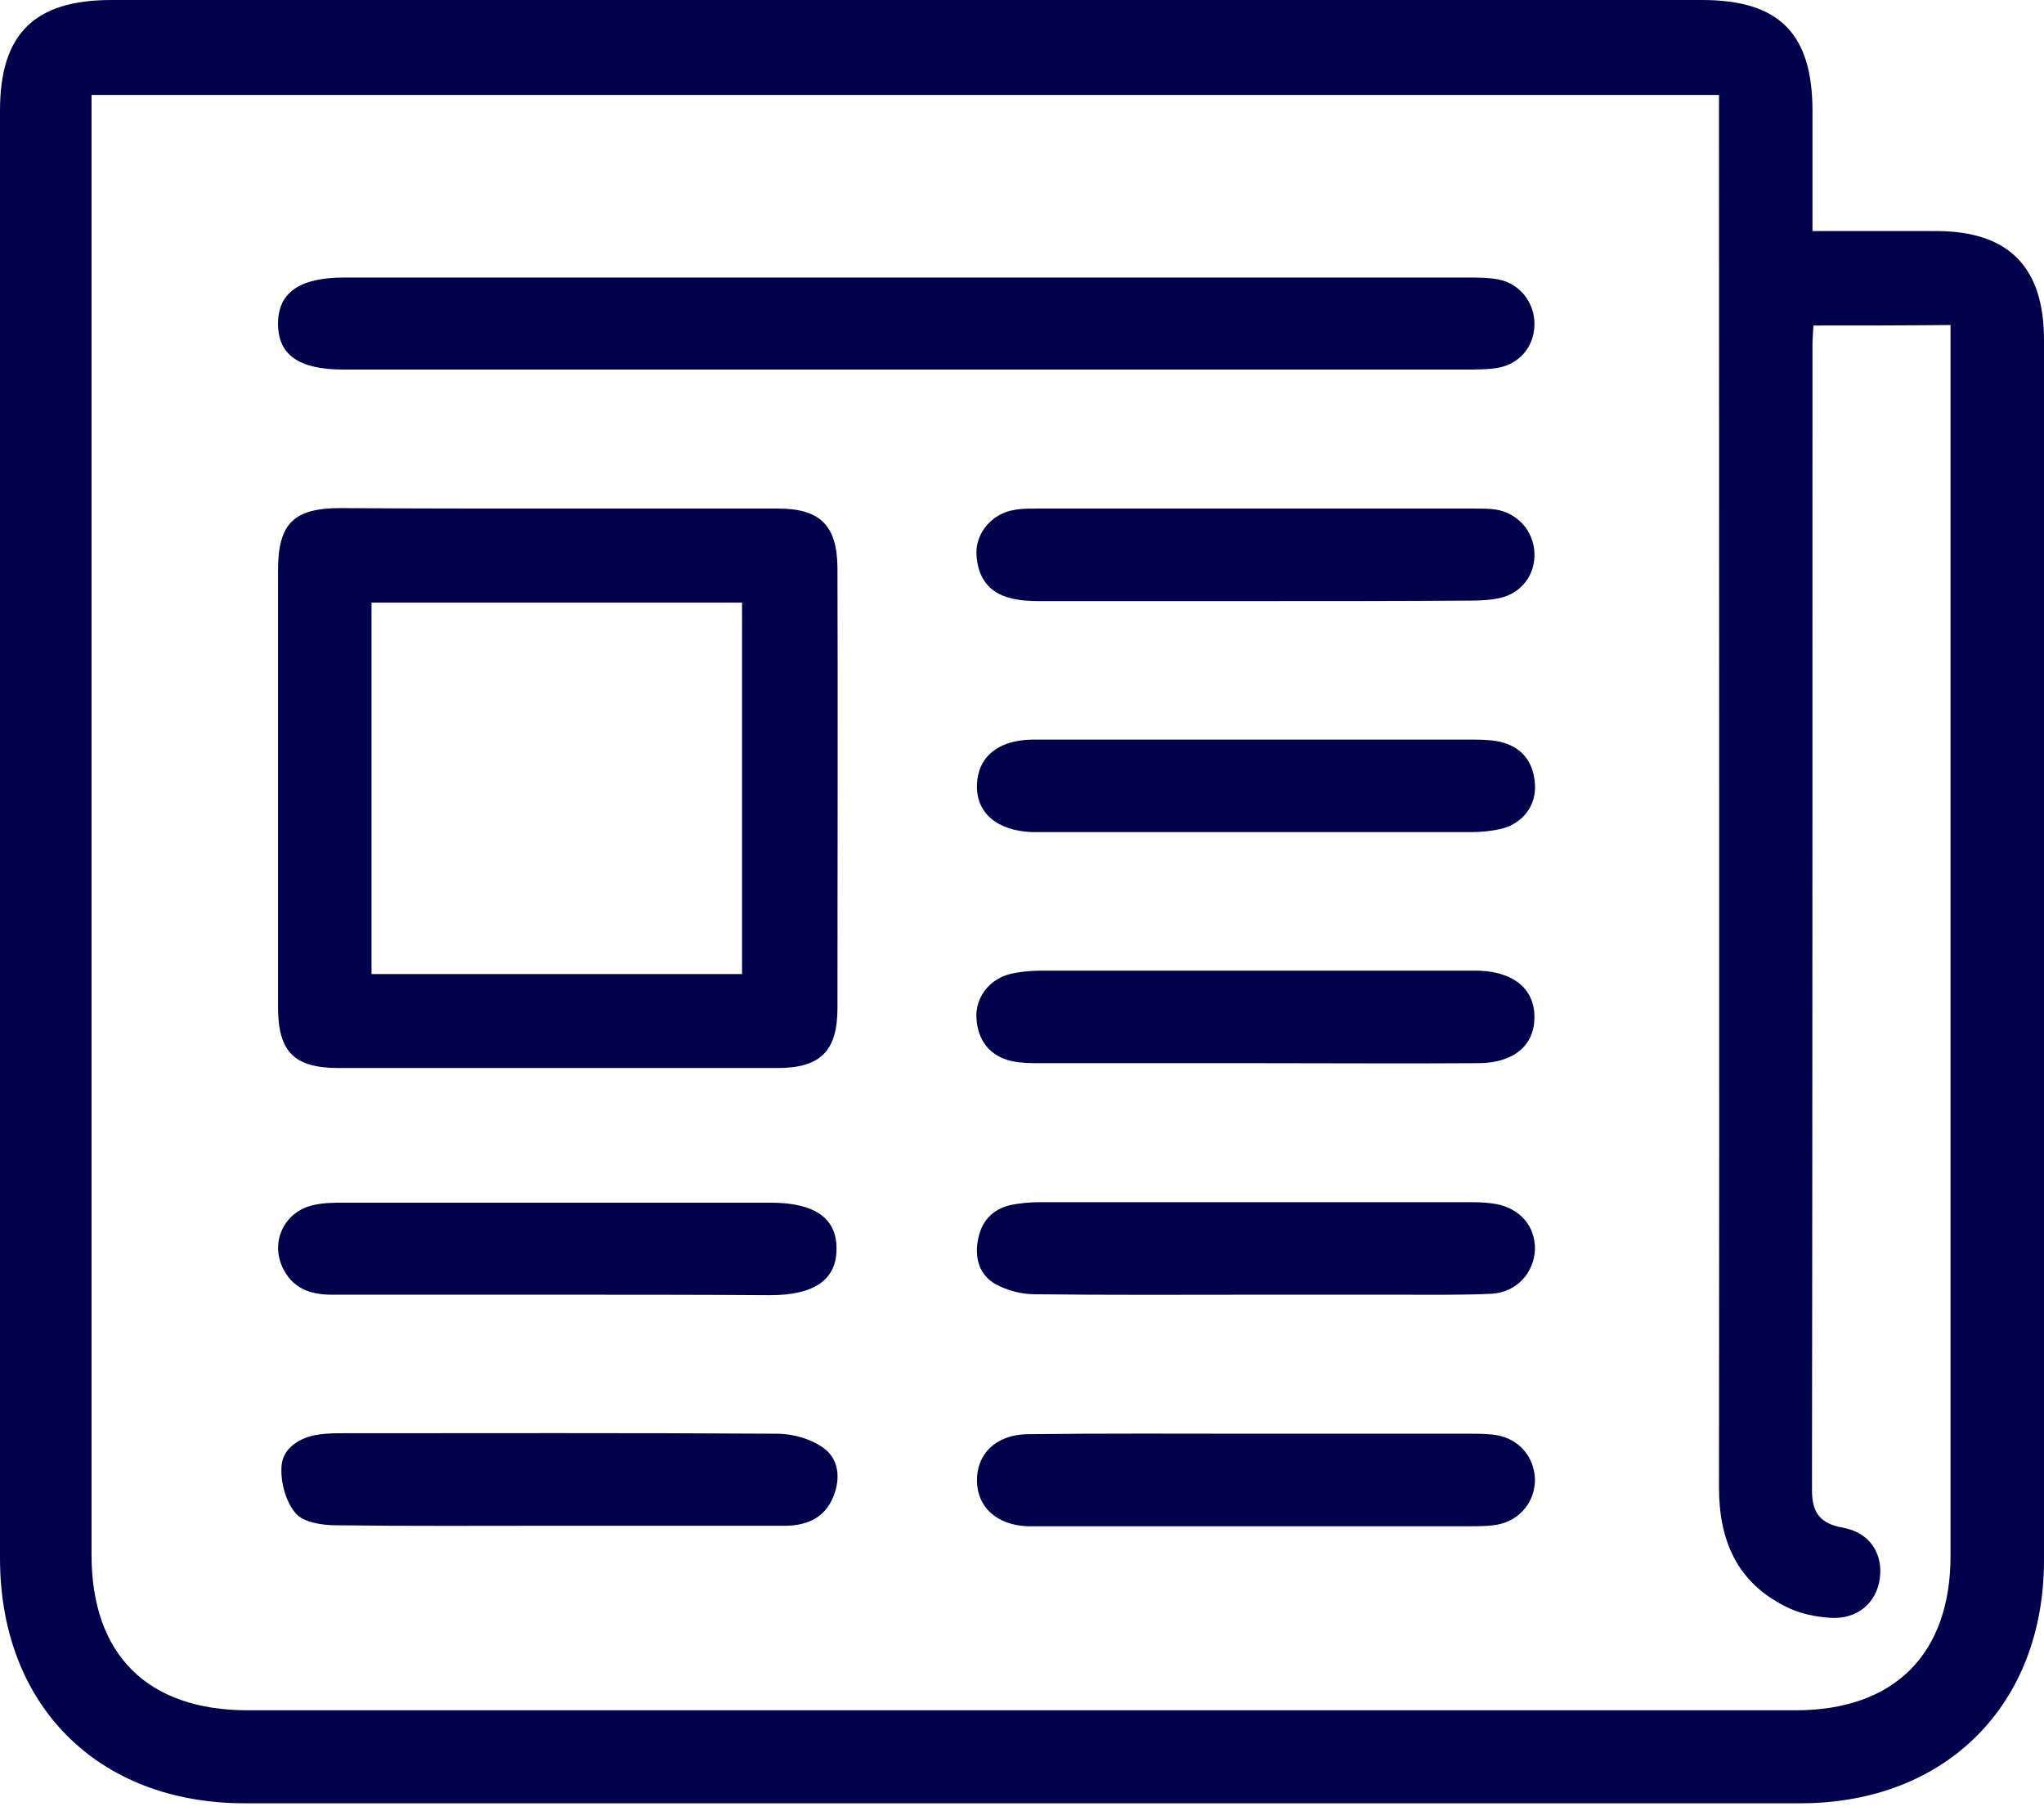 <svg width="123" height="109" viewBox="0 0 123 109" fill="none" xmlns="http://www.w3.org/2000/svg">
<path d="M109.068 13.903C111.662 13.903 114.081 13.903 116.5 13.903C120.872 13.903 123 16.06 123 20.461C123 44.944 123 69.399 123 93.882C123 102.597 117.083 108.514 108.339 108.514C77.123 108.514 45.877 108.514 14.661 108.514C5.859 108.485 0 102.597 0 93.766C0 64.706 0 35.676 0 6.646C0 2.04 2.069 0 6.704 0C38.62 0 70.506 0 102.422 0C107.057 0 109.068 2.011 109.068 6.675C109.068 8.977 109.068 11.309 109.068 13.903ZM109.126 19.587C109.097 20.082 109.068 20.403 109.068 20.753C109.068 43.72 109.068 66.717 109.039 89.685C109.039 91.055 109.563 91.696 110.904 91.929C112.507 92.221 113.323 93.474 113.119 94.99C112.915 96.476 111.749 97.467 110.117 97.351C109.214 97.292 108.252 97.088 107.465 96.68C104.521 95.223 103.442 92.687 103.442 89.51C103.472 62.2 103.442 34.918 103.442 7.607C103.442 6.995 103.442 6.383 103.442 5.713C70.71 5.713 38.153 5.713 5.509 5.713C5.509 6.325 5.509 6.82 5.509 7.287C5.509 36.055 5.509 64.794 5.509 93.562C5.509 99.566 8.861 102.918 14.923 102.918C45.965 102.918 77.006 102.918 108.048 102.918C113.994 102.918 117.375 99.537 117.375 93.62C117.375 69.486 117.375 45.324 117.375 21.19C117.375 20.665 117.375 20.14 117.375 19.558C114.577 19.587 111.924 19.587 109.126 19.587Z" fill="#01024B"/>
<path d="M33.577 30.604C38.008 30.604 42.409 30.604 46.839 30.604C49.346 30.604 50.366 31.624 50.395 34.131C50.424 42.963 50.395 51.794 50.395 60.655C50.395 63.249 49.375 64.269 46.781 64.269C37.978 64.269 29.205 64.269 20.403 64.269C17.692 64.269 16.73 63.307 16.73 60.567C16.73 51.823 16.73 43.079 16.73 34.335C16.73 31.508 17.663 30.575 20.49 30.575C24.833 30.604 29.205 30.604 33.577 30.604ZM44.653 58.614C44.653 51.036 44.653 43.662 44.653 36.259C37.162 36.259 29.817 36.259 22.356 36.259C22.356 43.749 22.356 51.153 22.356 58.614C29.846 58.614 37.191 58.614 44.653 58.614Z" fill="#01024B"/>
<path d="M54.359 22.239C43.137 22.239 31.916 22.239 20.694 22.239C17.984 22.239 16.73 21.365 16.73 19.47C16.73 17.605 18.042 16.701 20.694 16.701C43.225 16.701 65.755 16.701 88.286 16.701C88.927 16.701 89.569 16.701 90.181 16.818C91.492 17.08 92.367 18.246 92.337 19.558C92.308 20.898 91.405 21.948 90.035 22.152C89.423 22.239 88.781 22.239 88.14 22.239C76.89 22.239 65.639 22.239 54.359 22.239Z" fill="#01024B"/>
<path d="M75.636 86.275C79.921 86.275 84.176 86.275 88.461 86.275C88.986 86.275 89.539 86.275 90.064 86.362C91.405 86.596 92.308 87.645 92.367 88.986C92.396 90.297 91.521 91.434 90.21 91.725C89.656 91.842 89.044 91.842 88.461 91.842C79.863 91.842 71.264 91.842 62.666 91.842C62.374 91.842 62.083 91.842 61.791 91.842C59.984 91.754 58.819 90.705 58.789 89.131C58.76 87.499 59.926 86.333 61.821 86.304C66.426 86.246 71.031 86.275 75.636 86.275Z" fill="#01024B"/>
<path d="M33.519 77.91C29.001 77.91 24.483 77.91 19.966 77.91C18.625 77.91 17.576 77.502 16.993 76.248C16.264 74.674 17.138 72.896 18.858 72.517C19.47 72.372 20.111 72.372 20.724 72.372C29.264 72.372 37.804 72.372 46.373 72.372C49.025 72.372 50.366 73.305 50.337 75.17C50.337 77.006 48.996 77.939 46.344 77.939C42.059 77.91 37.804 77.91 33.519 77.91Z" fill="#01024B"/>
<path d="M33.461 91.813C29.03 91.813 24.629 91.842 20.199 91.784C19.383 91.784 18.275 91.609 17.809 91.084C17.226 90.414 16.905 89.306 16.934 88.374C16.934 87.266 17.838 86.596 18.945 86.362C19.412 86.275 19.907 86.246 20.403 86.246C29.205 86.246 37.978 86.217 46.781 86.275C47.743 86.275 48.821 86.596 49.579 87.149C50.483 87.82 50.599 88.986 50.133 90.093C49.637 91.317 48.588 91.784 47.335 91.813C42.671 91.813 38.066 91.813 33.461 91.813Z" fill="#01024B"/>
<path d="M75.52 36.171C71.206 36.171 66.863 36.171 62.549 36.171C61.966 36.171 61.383 36.142 60.83 35.996C59.46 35.676 58.819 34.685 58.76 33.344C58.702 32.062 59.722 30.896 61.005 30.692C61.442 30.604 61.879 30.604 62.316 30.604C71.148 30.604 79.979 30.604 88.84 30.604C89.219 30.604 89.627 30.604 90.006 30.663C91.317 30.867 92.279 31.945 92.337 33.257C92.396 34.568 91.58 35.705 90.21 35.996C89.656 36.113 89.044 36.142 88.49 36.142C84.176 36.171 79.863 36.171 75.52 36.171Z" fill="#01024B"/>
<path d="M75.636 44.507C79.921 44.507 84.176 44.507 88.461 44.507C89.044 44.507 89.627 44.507 90.21 44.624C91.55 44.915 92.279 45.819 92.367 47.189C92.454 48.471 91.638 49.55 90.355 49.87C89.743 50.016 89.102 50.074 88.49 50.074C79.892 50.074 71.293 50.074 62.695 50.074C62.491 50.074 62.316 50.074 62.112 50.074C59.984 49.987 58.731 48.908 58.789 47.218C58.848 45.557 60.043 44.536 62.112 44.507C66.601 44.507 71.118 44.507 75.636 44.507Z" fill="#01024B"/>
<path d="M75.49 63.977C71.206 63.977 66.951 63.977 62.666 63.977C62.083 63.977 61.5 63.977 60.917 63.861C59.576 63.569 58.848 62.637 58.76 61.296C58.673 60.043 59.518 58.935 60.771 58.614C61.383 58.469 62.025 58.41 62.637 58.41C71.235 58.41 79.833 58.41 88.432 58.41C88.636 58.41 88.811 58.41 89.015 58.41C91.142 58.498 92.367 59.547 92.337 61.267C92.308 62.928 91.084 63.948 89.015 63.977C84.526 64.007 80.008 63.977 75.49 63.977Z" fill="#01024B"/>
<path d="M75.636 77.91C71.177 77.91 66.688 77.939 62.229 77.881C61.442 77.881 60.596 77.647 59.897 77.269C58.935 76.715 58.644 75.724 58.848 74.616C59.052 73.508 59.693 72.78 60.8 72.517C61.354 72.401 61.966 72.343 62.52 72.343C71.206 72.343 79.892 72.343 88.607 72.343C89.102 72.343 89.569 72.372 90.064 72.459C91.521 72.751 92.396 73.829 92.367 75.199C92.308 76.598 91.259 77.764 89.772 77.851C87.936 77.939 86.071 77.91 84.235 77.91C81.349 77.91 78.493 77.91 75.636 77.91Z" fill="#01024B"/>
</svg>
